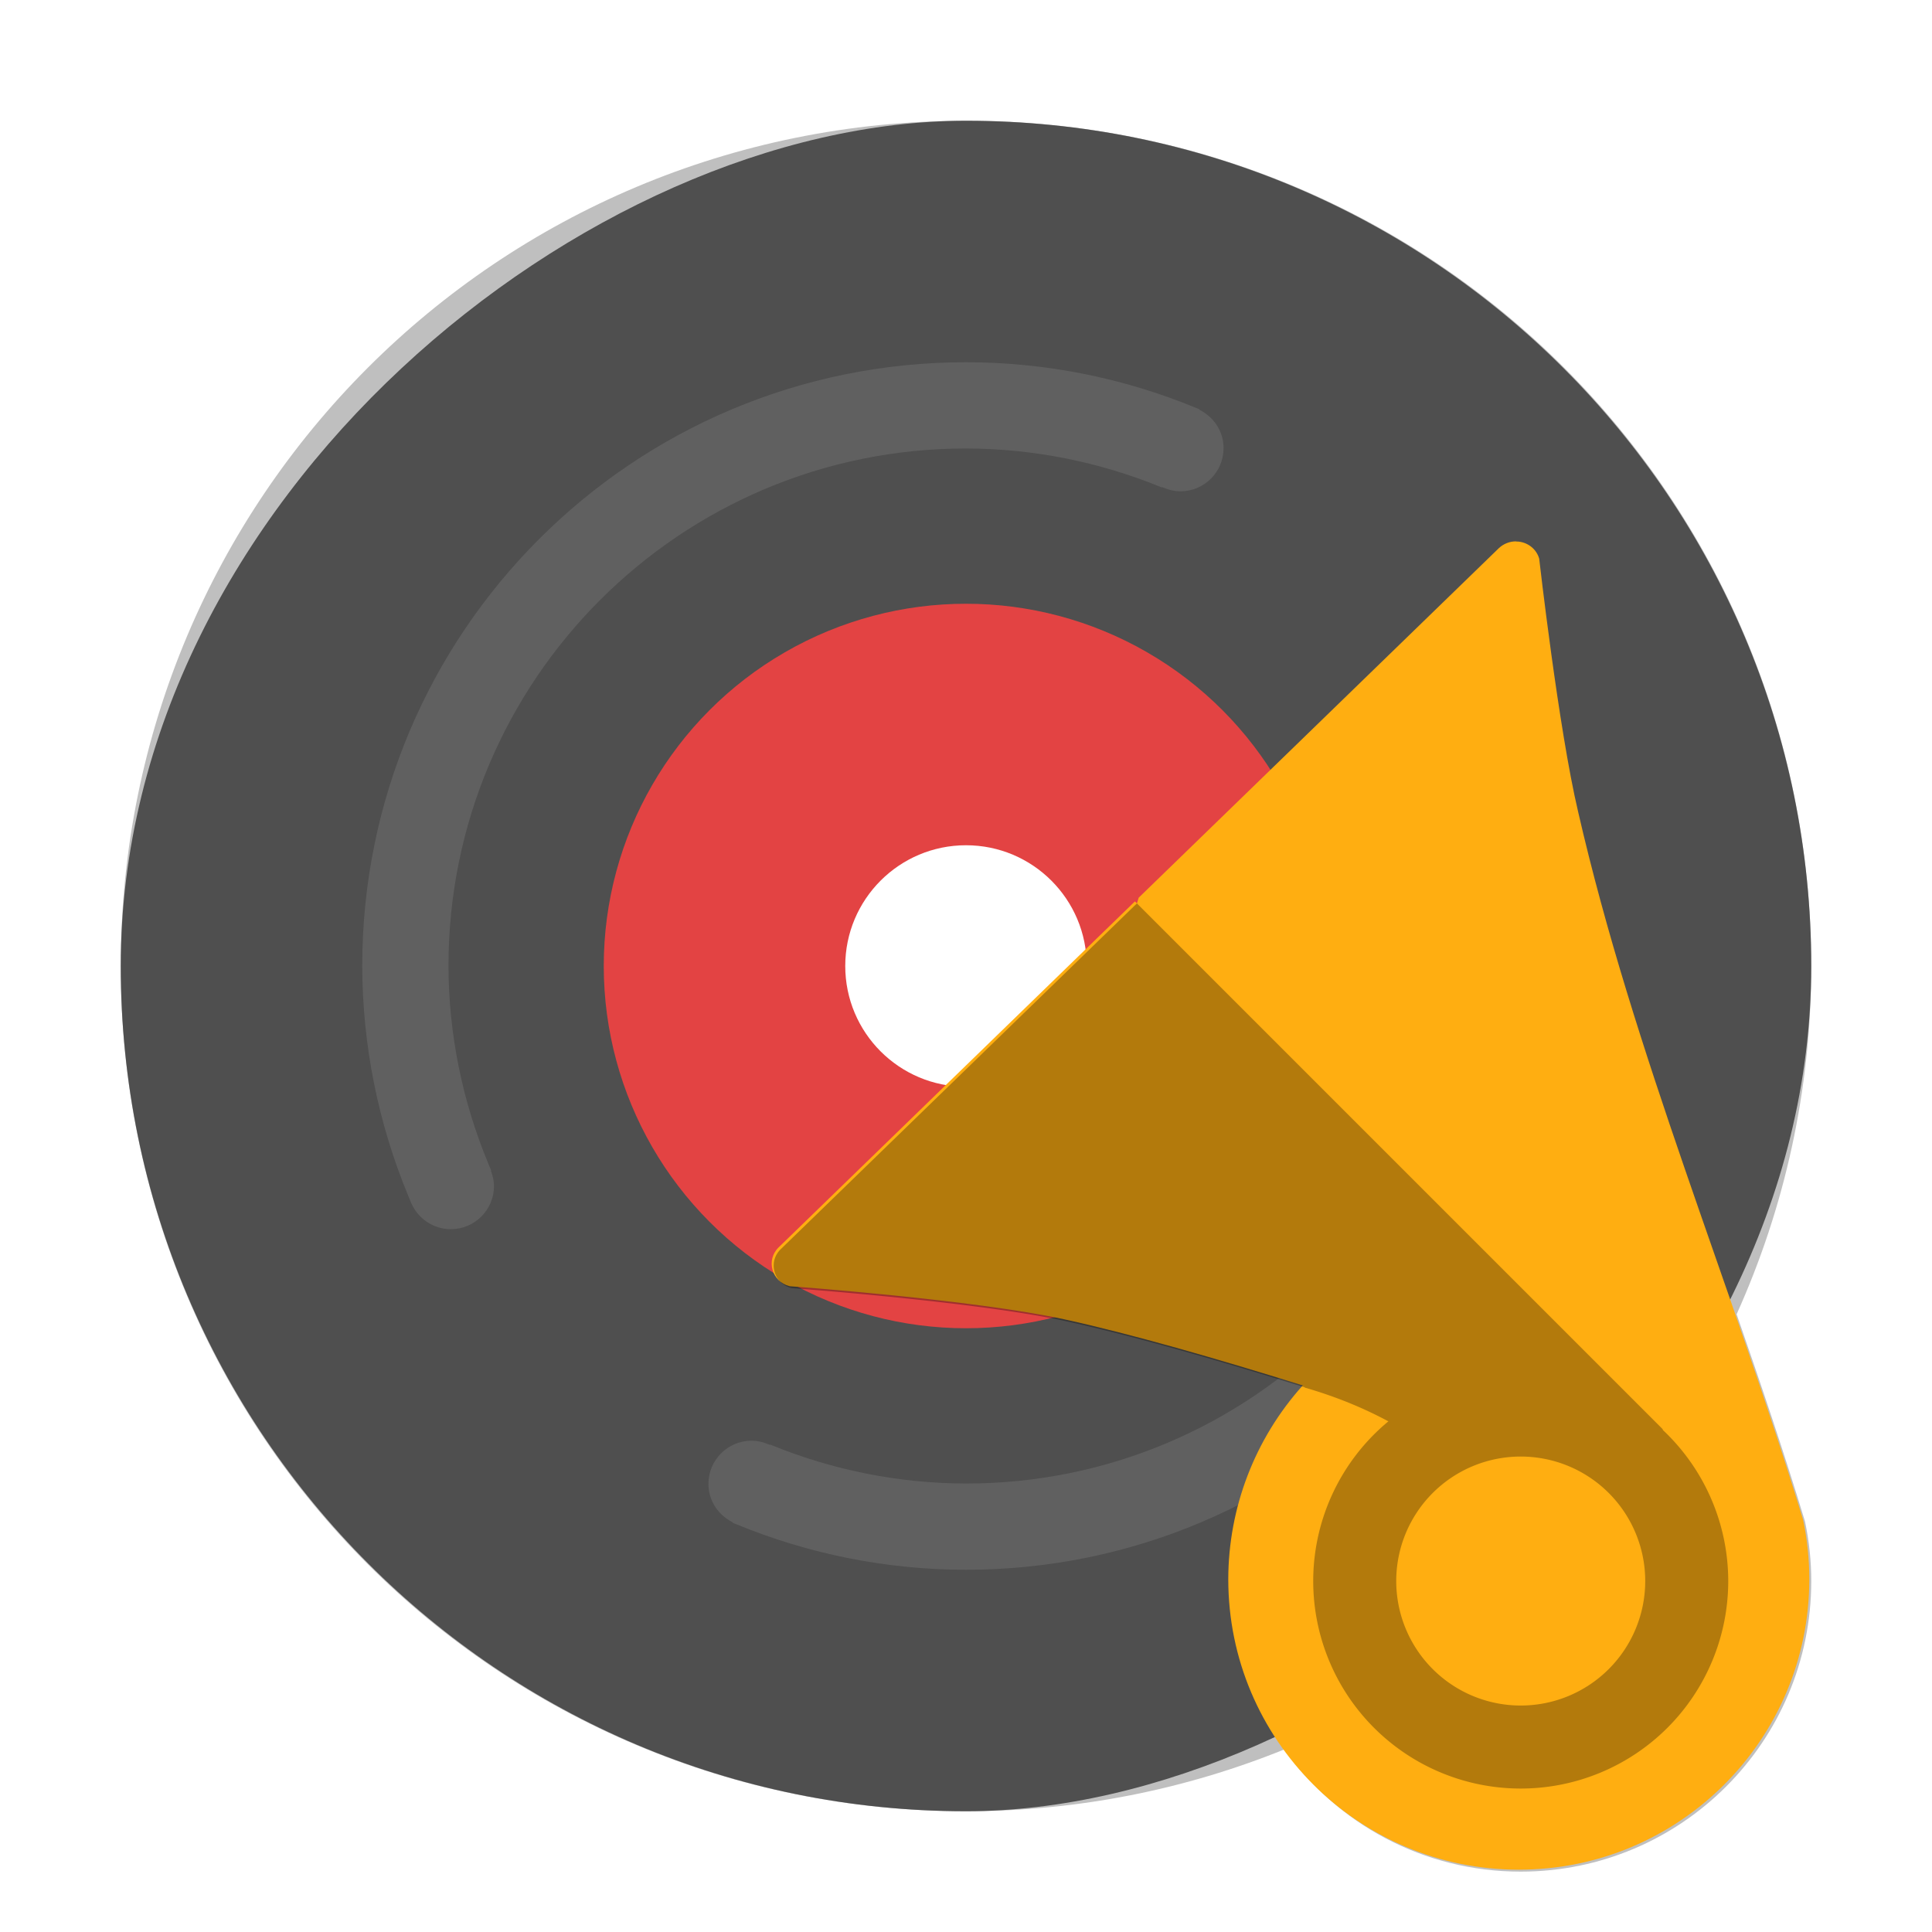 <?xml version="1.0" encoding="UTF-8" standalone="no"?>
<svg
   width="32"
   height="32"
   version="1"
   id="svg26"
   sodipodi:docname="qtractor.svg"
   inkscape:version="1.1.2 (0a00cf5339, 2022-02-04)"
   xmlns:inkscape="http://www.inkscape.org/namespaces/inkscape"
   xmlns:sodipodi="http://sodipodi.sourceforge.net/DTD/sodipodi-0.dtd"
   xmlns="http://www.w3.org/2000/svg"
   xmlns:svg="http://www.w3.org/2000/svg">
  <defs
     id="defs30">
    <filter
       inkscape:collect="always"
       style="color-interpolation-filters:sRGB"
       id="filter1373"
       x="-0.076"
       y="-0.074"
       width="1.153"
       height="1.147">
      <feGaussianBlur
         inkscape:collect="always"
         stdDeviation="0.891"
         id="feGaussianBlur1375" />
    </filter>
  </defs>
  <sodipodi:namedview
     id="namedview28"
     pagecolor="#ffffff"
     bordercolor="#666666"
     borderopacity="1.0"
     inkscape:pageshadow="2"
     inkscape:pageopacity="0.0"
     inkscape:pagecheckerboard="0"
     showgrid="false"
     inkscape:zoom="9.2918251"
     inkscape:cx="34.11601"
     inkscape:cy="19.371867"
     inkscape:window-width="1920"
     inkscape:window-height="991"
     inkscape:window-x="0"
     inkscape:window-y="0"
     inkscape:window-maximized="1"
     inkscape:current-layer="svg26" />
  <path
     id="rect4-3"
     style="fill:#000000;filter:url(#filter1373);opacity:0.5"
     d="M 16,2 C 8.244,2 2,8.244 2,16 c 0,7.756 6.244,14 14,14 1.867,0 3.644,-0.366 5.27,-1.023 C 22.142,30.2 23.57,31 25.188,31 27.845,31 30,28.845 30,26.188 30,25.855 29.965,25.524 29.896,25.199 29.548,24.054 29.16,22.911 28.764,21.768 29.556,20.01 30,18.059 30,16 30,8.244 23.756,2 16,2 Z" />
  <rect
     style="fill:#4f4f4f"
     width="28"
     height="28"
     x="-30"
     y="2"
     rx="14"
     ry="14"
     transform="rotate(-90)"
     id="rect4" />
  <path
     style="opacity:0.1;fill:#ffffff"
     d="M 16 6 C 10.477 6 6 10.477 6 16 C 6.003 17.31 6.263 18.603 6.762 19.807 C 6.781 19.852 6.799 19.898 6.818 19.943 C 6.819 19.945 6.822 19.946 6.822 19.947 C 6.824 19.951 6.824 19.953 6.826 19.957 C 6.942 20.194 7.185 20.359 7.467 20.359 C 7.861 20.359 8.182 20.039 8.182 19.645 C 8.182 19.558 8.161 19.477 8.133 19.4 C 8.131 19.394 8.136 19.387 8.133 19.381 C 8.131 19.376 8.129 19.372 8.127 19.367 C 8.114 19.336 8.101 19.305 8.088 19.273 C 7.657 18.238 7.431 17.125 7.428 16 C 7.428 11.266 11.266 7.428 16 7.428 C 17.11 7.43 18.206 7.649 19.23 8.068 C 19.237 8.071 19.247 8.068 19.254 8.07 C 19.256 8.071 19.258 8.071 19.26 8.072 C 19.349 8.112 19.449 8.137 19.553 8.137 C 19.947 8.137 20.266 7.816 20.266 7.422 C 20.266 7.146 20.106 6.912 19.877 6.793 C 19.864 6.786 19.863 6.776 19.848 6.77 C 19.839 6.766 19.829 6.764 19.82 6.76 C 19.818 6.759 19.815 6.757 19.812 6.756 C 19.81 6.755 19.807 6.755 19.805 6.754 C 18.601 6.258 17.309 6 16 6 z M 24.533 11.641 C 24.139 11.641 23.818 11.961 23.818 12.355 C 23.818 12.442 23.839 12.523 23.867 12.6 C 23.869 12.606 23.864 12.613 23.867 12.619 C 23.869 12.624 23.871 12.628 23.873 12.633 C 23.886 12.664 23.899 12.695 23.912 12.727 C 24.343 13.762 24.569 14.875 24.572 16 C 24.572 20.734 20.734 24.572 16 24.572 C 14.89 24.57 13.794 24.351 12.77 23.932 C 12.763 23.929 12.753 23.932 12.746 23.93 C 12.744 23.929 12.742 23.929 12.74 23.928 C 12.651 23.888 12.551 23.863 12.447 23.863 C 12.053 23.863 11.734 24.184 11.734 24.578 C 11.734 24.854 11.894 25.088 12.123 25.207 C 12.136 25.214 12.137 25.224 12.152 25.23 C 12.161 25.234 12.171 25.236 12.18 25.24 C 12.182 25.241 12.185 25.243 12.188 25.244 C 12.19 25.245 12.193 25.245 12.195 25.246 C 13.399 25.742 14.691 26 16 26 C 21.523 26 26 21.523 26 16 C 25.997 14.69 25.737 13.397 25.238 12.193 C 25.219 12.148 25.201 12.102 25.182 12.057 C 25.181 12.055 25.178 12.054 25.178 12.053 C 25.176 12.049 25.176 12.047 25.174 12.043 C 25.058 11.806 24.815 11.641 24.533 11.641 z"
     id="path6" />
  <circle
     style="fill:#e34343"
     cx="-16"
     cy="16"
     r="6"
     transform="scale(-1,1)"
     id="circle10" />
  <circle
     style="fill:#ffffff"
     cx="-16"
     cy="16"
     r="2"
     transform="scale(-1,1)"
     id="circle14" />
  <path
     id="path18-7"
     style="fill:#ffae11"
     d="m 25.114,8.967 c -0.108,-0.002 -0.212,0.04 -0.289,0.113 l -5.965,5.789 -0.029,0.094 -0.033,-0.033 -5.9,5.729 c -0.217,0.211 -0.117,0.569 0.182,0.645 0,0 3.06,0.222 4.553,0.549 1.112,0.244 2.508,0.646 3.945,1.094 -0.001,0.001 -0.003,0.003 -0.004,0.004 -0.79,0.881 -1.228,2.022 -1.23,3.205 0,2.658 2.155,4.812 4.812,4.812 2.658,0 4.812,-2.155 4.812,-4.812 -2.71e-4,-0.332 -0.035,-0.663 -0.104,-0.988 -1.182,-3.884 -2.808,-7.726 -3.725,-11.721 -0.325,-1.376 -0.645,-4.193 -0.645,-4.193 -0.043,-0.153 -0.177,-0.265 -0.34,-0.283 -0.014,-0.001 -0.027,-0.002 -0.041,-0.002 z" />
  <path
     style="fill:#000000;opacity:0.3"
     d="m 18.831,14.963 8.705,8.705 0.008,0.019 a 3.437,3.437 0 0 1 1.081,2.5 3.437,3.437 0 0 1 -3.437,3.437 3.437,3.437 0 0 1 -3.437,-3.437 3.437,3.437 0 0 1 1.245,-2.645 c -0.409,-0.22 -0.873,-0.412 -1.388,-0.56 0.001,-0.001 0.002,-0.003 0.003,-0.004 -1.437,-0.448 -2.833,-0.849 -3.945,-1.093 -1.493,-0.327 -4.552,-0.549 -4.552,-0.549 -0.299,-0.075 -0.4,-0.434 -0.183,-0.645 z m 6.357,9.162 a 2.062,2.062 0 0 0 -2.062,2.062 2.062,2.062 0 0 0 2.062,2.062 2.062,2.062 0 0 0 2.062,-2.062 2.062,2.062 0 0 0 -2.062,-2.062 z"
     id="path20" />
</svg>
